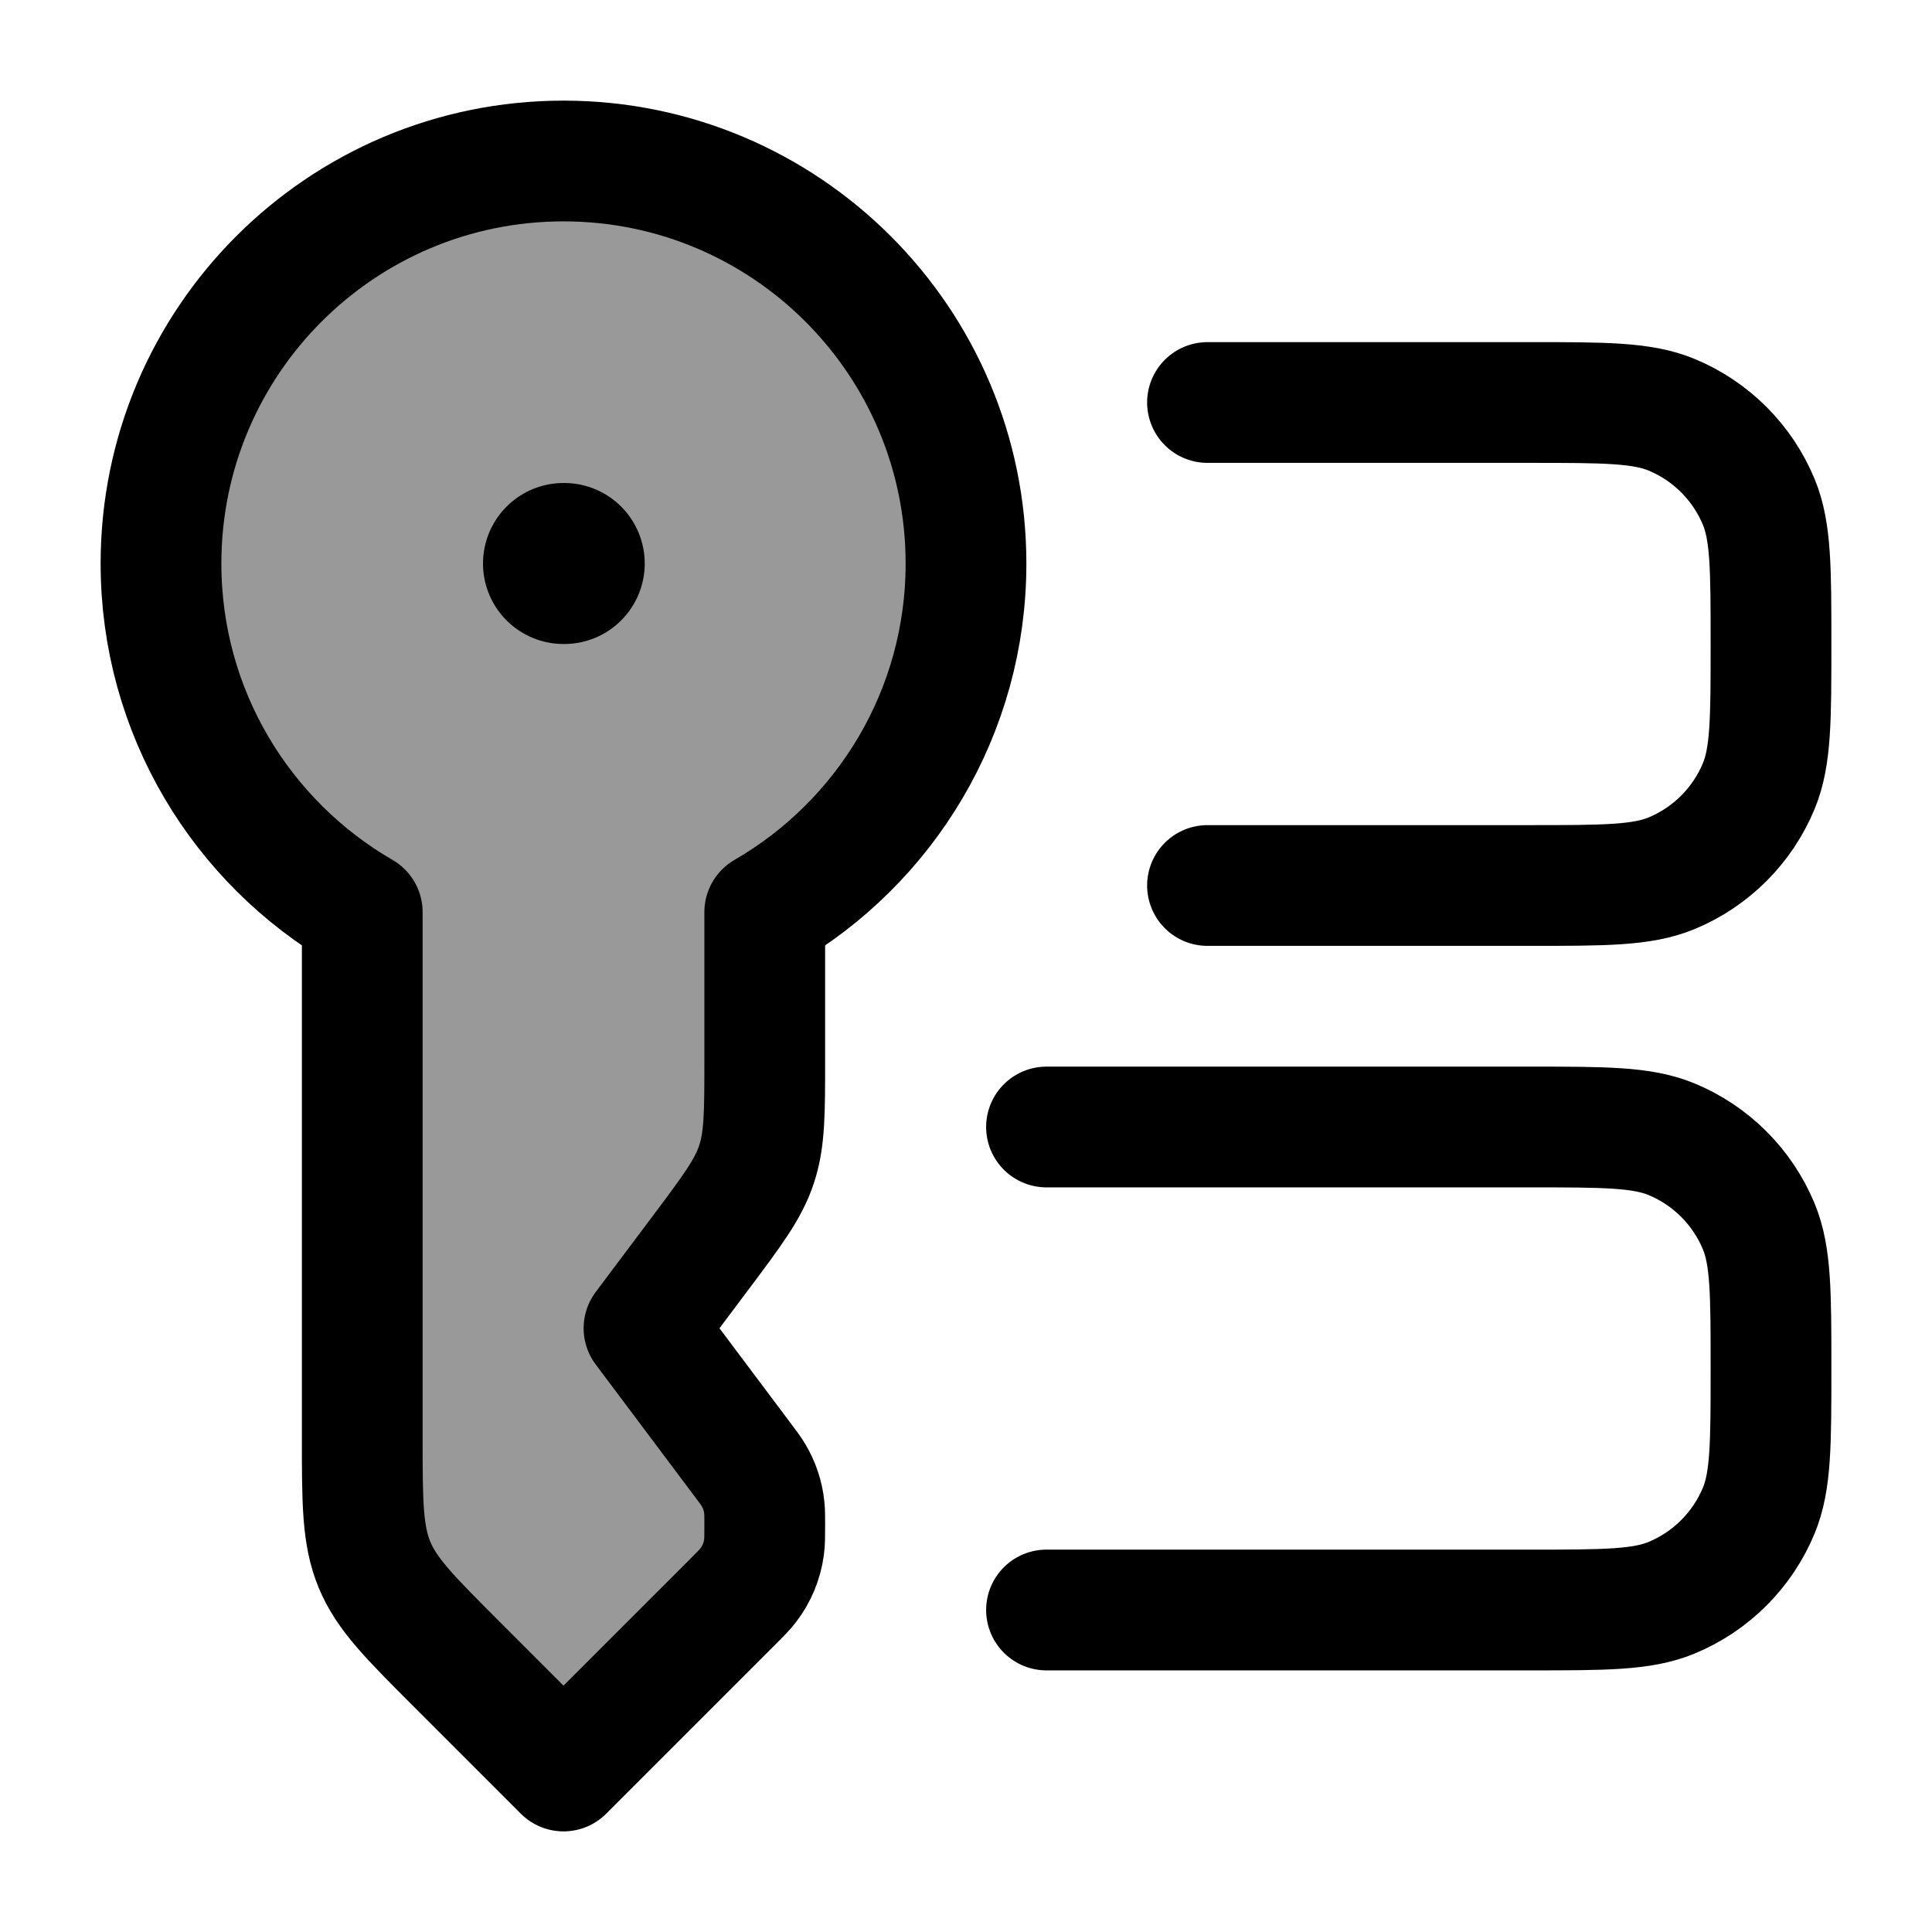 <svg width="24" height="24" viewBox="0 0 24 24" fill="none" xmlns="http://www.w3.org/2000/svg">
    <path opacity="0.4" d="M7 2C4.239 2 2 4.239 2 7C2 8.851 3.006 10.467 4.5 11.331V17.843C4.5 18.661 4.5 19.069 4.652 19.437C4.804 19.805 5.094 20.093 5.672 20.672L7 22L9.108 19.892C9.205 19.795 9.254 19.746 9.294 19.693C9.4 19.555 9.468 19.391 9.491 19.218C9.5 19.152 9.5 19.083 9.5 18.946C9.5 18.835 9.5 18.779 9.494 18.725C9.479 18.583 9.433 18.446 9.36 18.324C9.333 18.277 9.299 18.232 9.232 18.143L8 16.5L8.7 15.567C9.096 15.038 9.295 14.774 9.397 14.466C9.5 14.158 9.5 13.828 9.5 13.167V11.331C10.995 10.467 12 8.851 12 7C12 4.239 9.761 2 7 2Z" fill="currentColor"/>
    <path d="M7 2C4.239 2 2 4.239 2 7C2 8.851 3.006 10.467 4.5 11.331V17.843C4.5 18.661 4.5 19.069 4.652 19.437C4.804 19.805 5.094 20.093 5.672 20.672L7 22L9.108 19.892C9.205 19.795 9.254 19.746 9.294 19.693C9.4 19.555 9.468 19.391 9.491 19.218C9.5 19.152 9.5 19.083 9.5 18.946C9.5 18.835 9.5 18.779 9.494 18.725C9.479 18.583 9.433 18.446 9.36 18.324C9.333 18.277 9.299 18.232 9.232 18.143L8 16.5L8.7 15.567C9.096 15.038 9.295 14.774 9.397 14.466C9.5 14.158 9.5 13.828 9.5 13.167V11.331C10.995 10.467 12 8.851 12 7C12 4.239 9.761 2 7 2Z" stroke="currentColor" stroke-width="1.5" stroke-linejoin="round"/>
    <path d="M7 7H7.009" stroke="currentColor" stroke-width="2" stroke-linecap="round" stroke-linejoin="round"/>
    <path d="M13 14H19C19.932 14 20.398 14 20.765 14.152C21.255 14.355 21.645 14.745 21.848 15.235C22 15.602 22 16.068 22 17C22 17.932 22 18.398 21.848 18.765C21.645 19.255 21.255 19.645 20.765 19.848C20.398 20 19.932 20 19 20H13" stroke="currentColor" stroke-width="1.5" stroke-linecap="round"/>
    <path d="M15 5H19C19.932 5 20.398 5 20.765 5.152C21.255 5.355 21.645 5.745 21.848 6.235C22 6.602 22 7.068 22 8C22 8.932 22 9.398 21.848 9.765C21.645 10.255 21.255 10.645 20.765 10.848C20.398 11 19.932 11 19 11H15" stroke="currentColor" stroke-width="1.5" stroke-linecap="round"/>
</svg>
